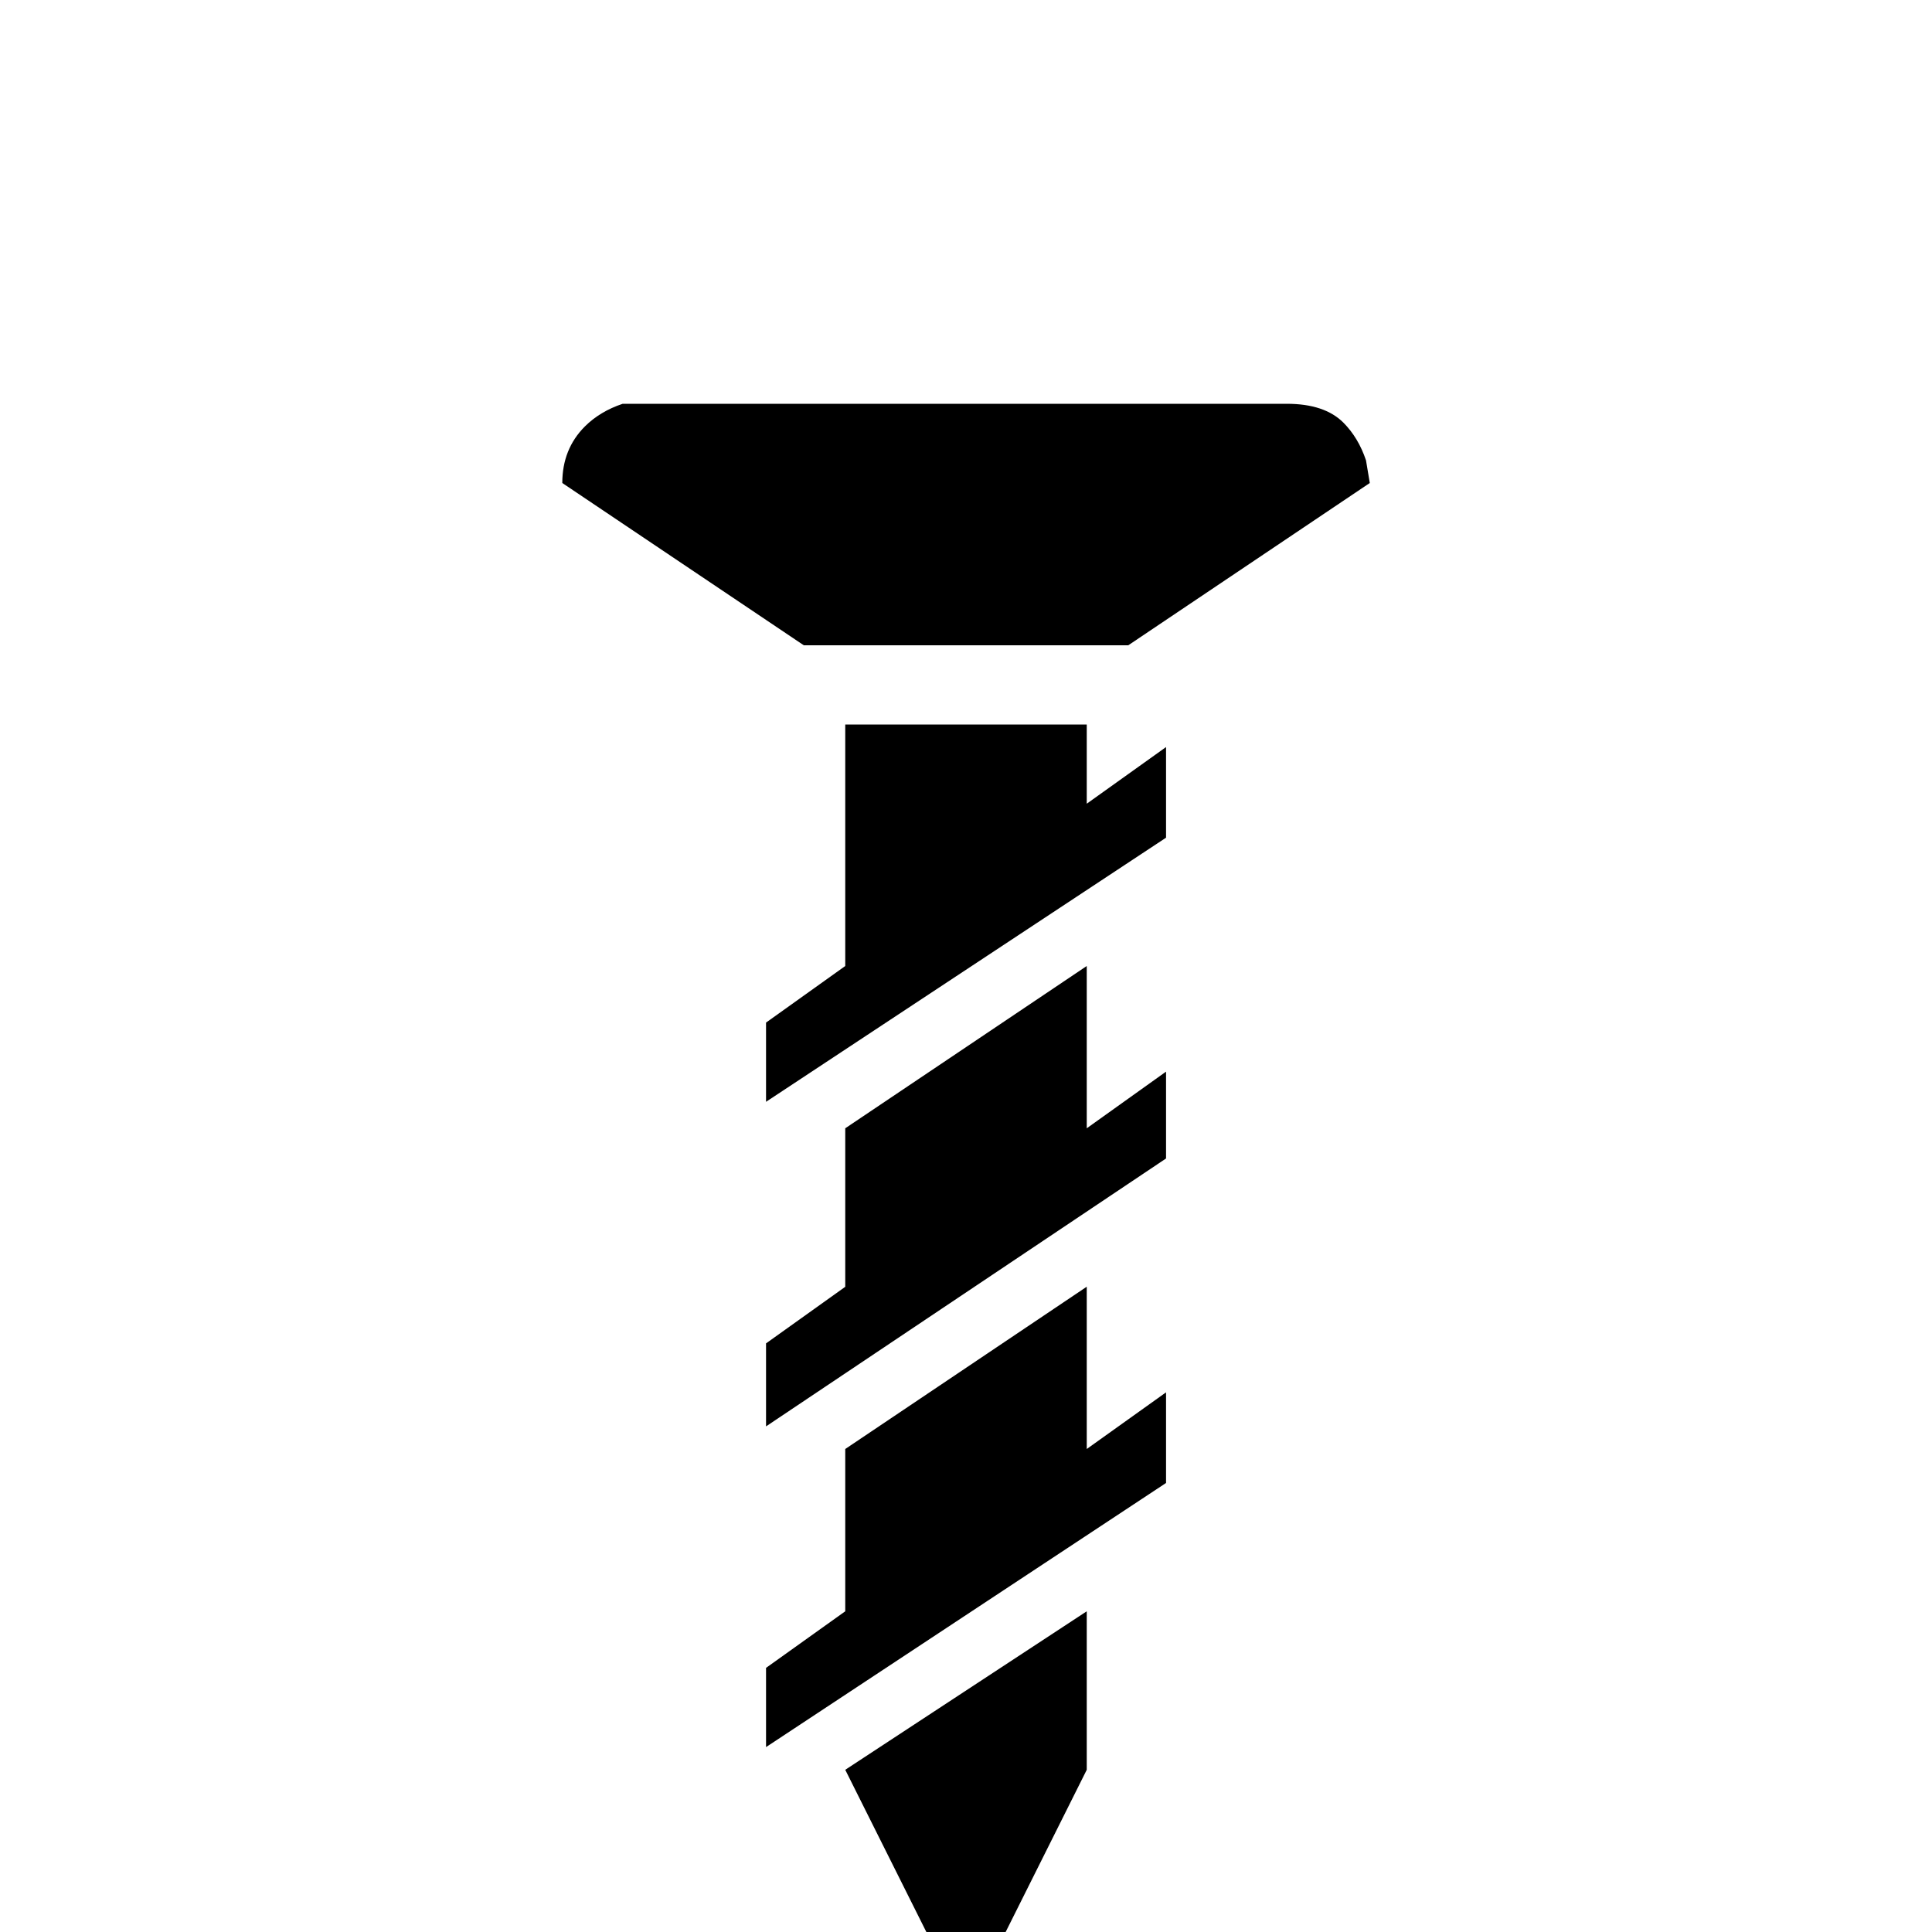 <!-- Generated by IcoMoon.io -->
<svg version="1.1" xmlns="http://www.w3.org/2000/svg" width="24" height="24" viewBox="0 0 24 24">
<title>screw_flat_top</title>
<path d="M13.5 20.016v1.969l-1.5 3-1.5-3zM14.484 9.281l-0.984 0.703v-0.984h-3v3l-0.984 0.703v0.984l4.969-3.281v-1.125zM14.484 13.313l-0.984 0.703v-2.016l-3 2.016v1.969l-0.984 0.703v1.031l4.969-3.328v-1.078zM14.484 17.297l-0.984 0.703v-2.016l-3 2.016v2.016l-0.984 0.703v0.984l4.969-3.281v-1.125zM8.016 5.016h-0.281q-0.281 0.094-0.469 0.281-0.281 0.281-0.281 0.703l3 2.016h4.031l3-2.016-0.047-0.281q-0.094-0.281-0.281-0.469-0.234-0.234-0.703-0.234h-7.969z"></path>
</svg>
